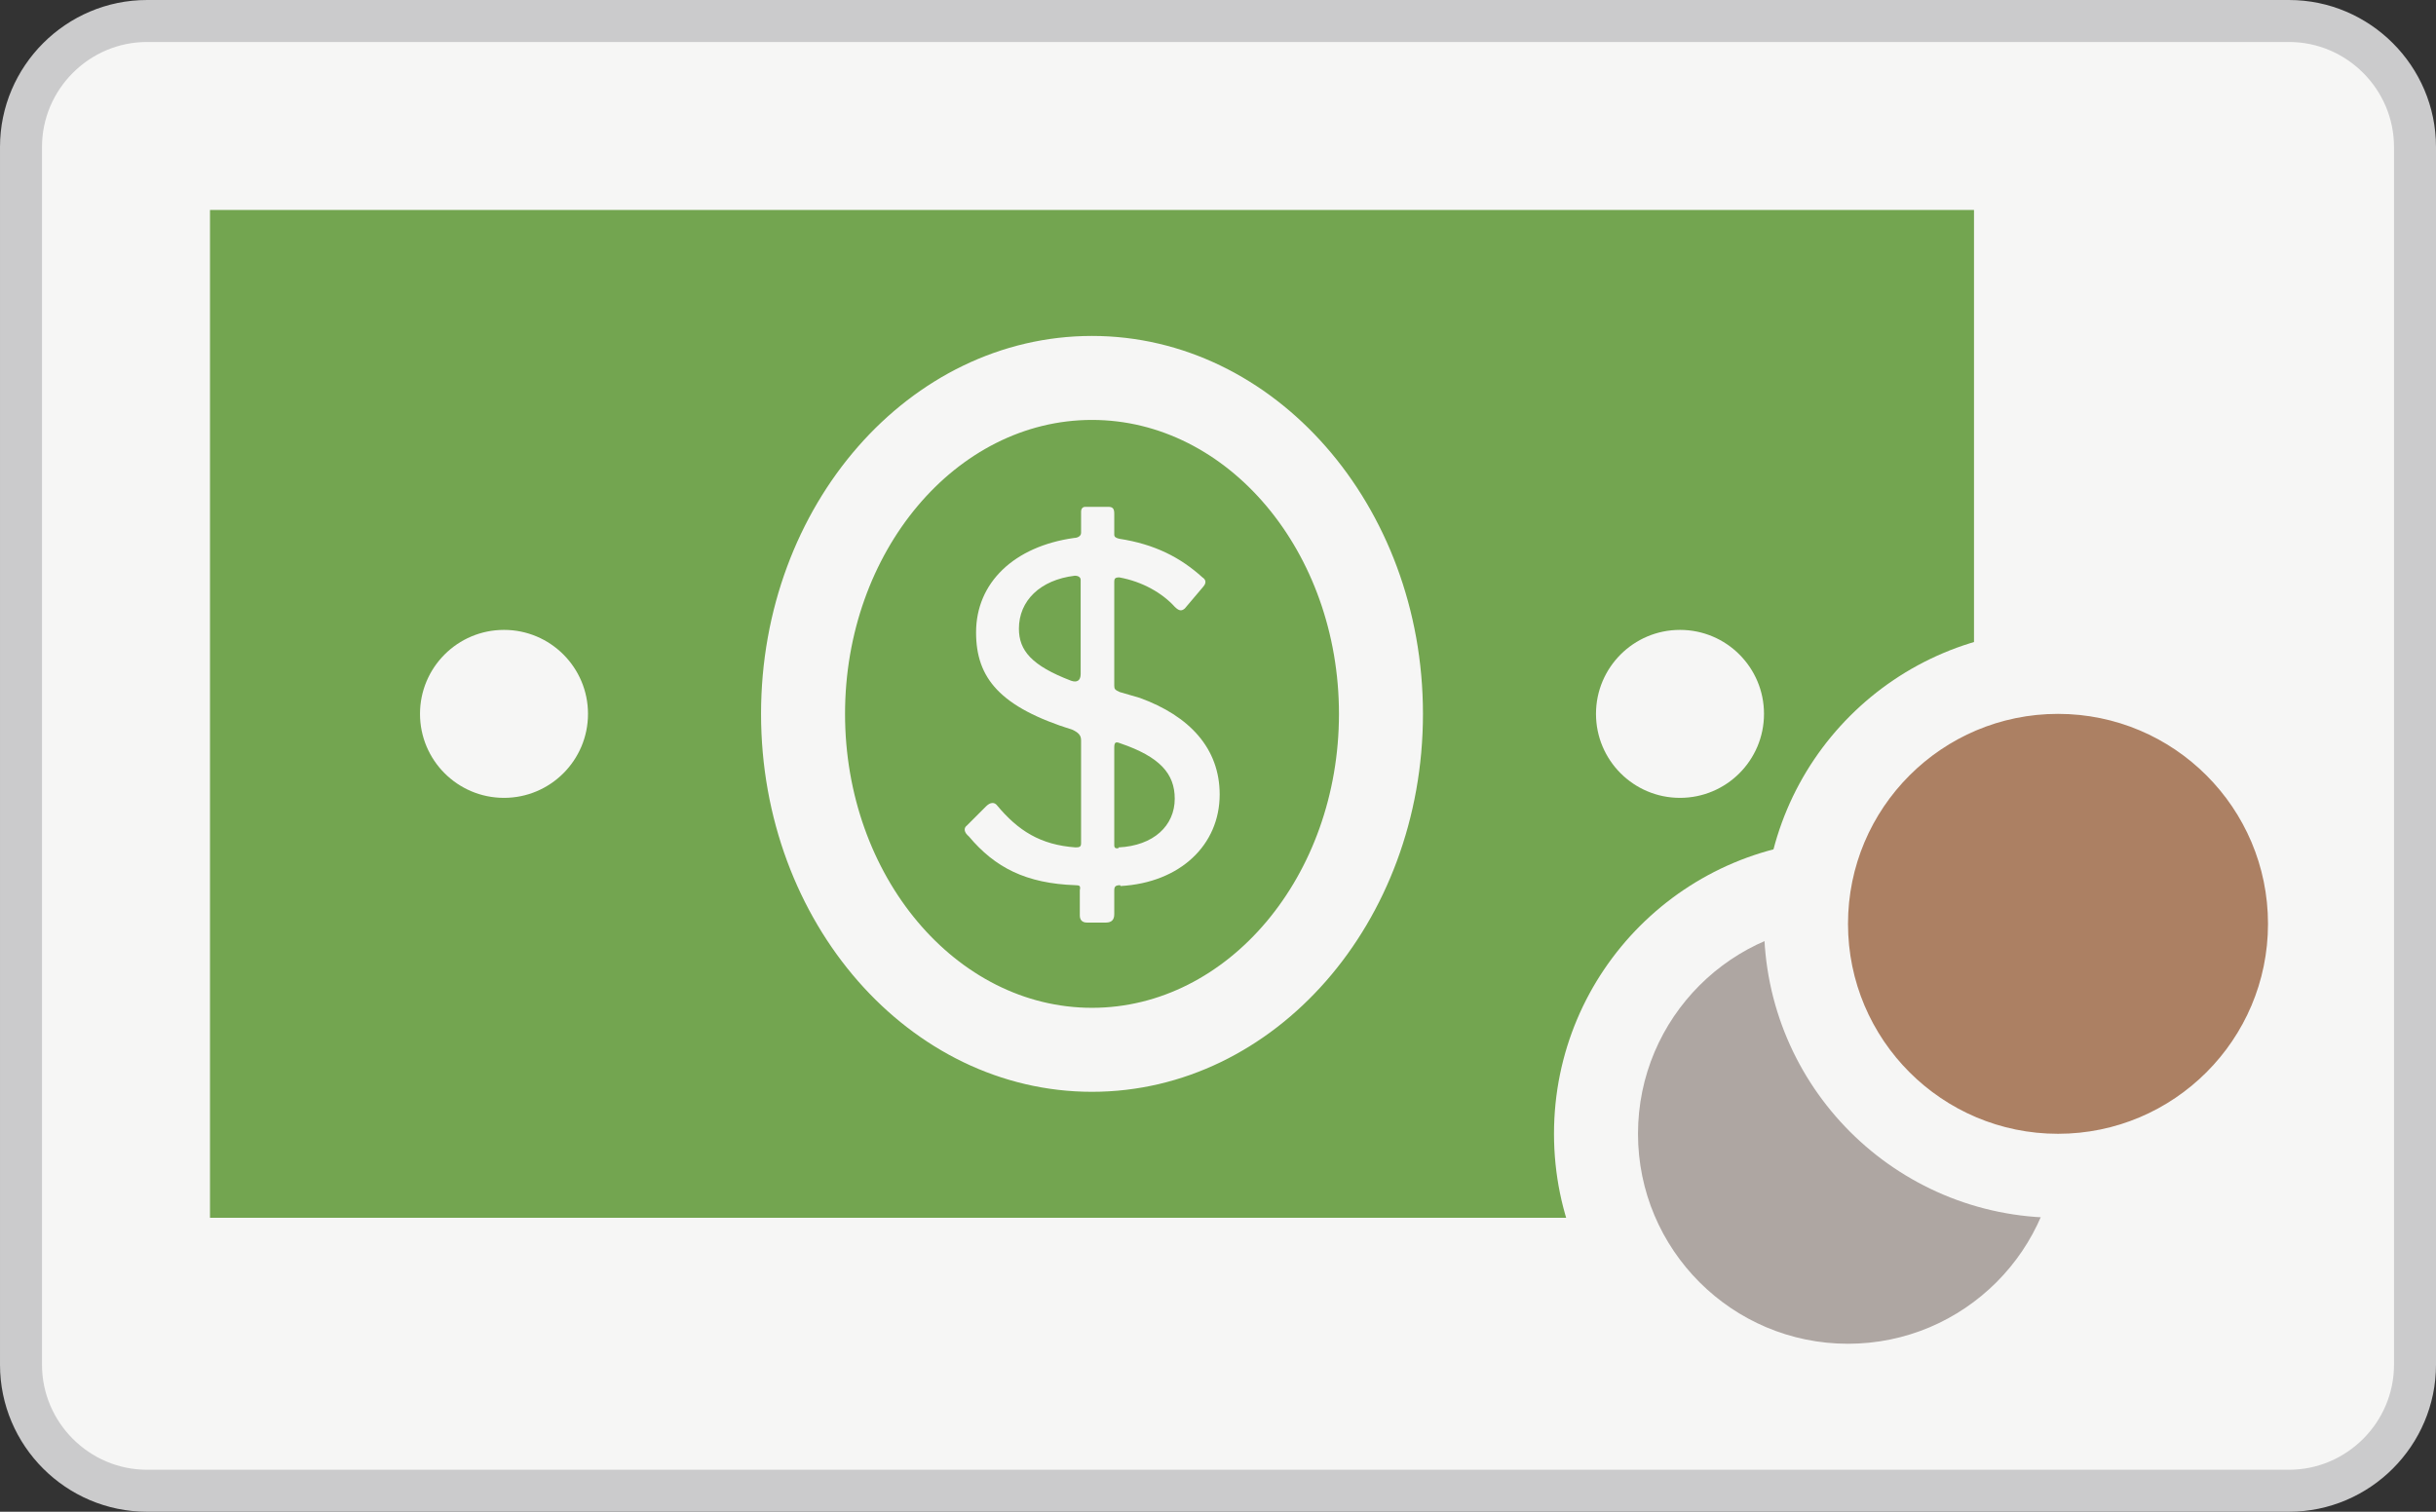 <svg xmlns="http://www.w3.org/2000/svg" viewBox="0 0 58 36"><rect x="0" y="0" width="58" height="36" fill="#333333" stroke="none"/><title>Cash</title><path fill="#F6F6F5" d="M57.5 32.5c0 1.65-1.35 3-3 3h-51c-1.65 0-3-1.35-3-3v-29c0-1.65 1.35-3 3-3h51c1.65 0 3 1.35 3 3v29z"/><path fill="none" vector-effect="non-scaling-stroke" stroke="#CBCBCC" stroke-miterlimit="10" d="M57.5 32.5c0 1.65-1.35 3-3 3h-51c-1.65 0-3-1.35-3-3v-29c0-1.65 1.35-3 3-3h51c1.65 0 3 1.35 3 3v29z"/><path fill="#73A550" d="M5 5h42v24H5z"/><path fill="#AEA6A2" d="M44 33c-3.3 0-6-2.7-6-6s2.7-6 6-6 6 2.7 6 6-2.7 6-6 6z"/><path fill="#F6F6F5" d="M44 22c2.76 0 5 2.24 5 5s-2.24 5-5 5-5-2.24-5-5 2.24-5 5-5m0-2c-3.87 0-7 3.13-7 7s3.13 7 7 7 7-3.13 7-7-3.13-7-7-7z"/><path fill="#AC8063" d="M49 28c-3.3 0-6-2.7-6-6s2.7-6 6-6 6 2.7 6 6-2.7 6-6 6z"/><path fill="#F6F6F5" d="M49 17c2.76 0 5 2.24 5 5s-2.24 5-5 5-5-2.24-5-5 2.24-5 5-5m0-2c-3.87 0-7 3.13-7 7s3.13 7 7 7 7-3.13 7-7-3.13-7-7-7zM26 10c3.24 0 5.88 3.14 5.88 7s-2.64 7-5.88 7-5.88-3.14-5.88-7 2.64-7 5.88-7m0-2c-4.35 0-7.88 4.03-7.88 9s3.53 9 7.88 9 7.88-4.03 7.88-9S30.34 8 26 8z"/><g><path fill="#F6F6F5" d="M26.67 21.08c-.12 0-.14.04-.14.13v.56c0 .13-.06.2-.2.2h-.45c-.12 0-.17-.07-.17-.17v-.6c.02-.1 0-.12-.1-.12-1.18-.04-1.92-.42-2.54-1.16-.12-.1-.13-.2-.05-.26l.46-.46c.1-.1.2-.1.26-.02.5.6 1.03.94 1.87 1 .1 0 .13-.02.13-.1v-2.45c0-.12-.06-.18-.2-.25-1.73-.54-2.3-1.23-2.3-2.32 0-1.18.9-2.05 2.34-2.25.07 0 .16-.04.16-.12v-.5c0-.08.04-.12.1-.12h.55c.1 0 .14.04.14.16v.5c0 .06.04.08.12.1.84.13 1.45.44 1.98.92.08.05.1.13.02.22l-.44.52c-.07.06-.13.07-.24-.04-.3-.33-.77-.6-1.32-.7-.1 0-.12.03-.12.1v2.48c0 .08.02.1.13.15l.48.14c1.18.43 1.9 1.2 1.9 2.3 0 1.2-.94 2.1-2.36 2.18zm-.94-7.27c0-.06-.05-.1-.14-.1-.83.1-1.33.6-1.33 1.26 0 .52.3.88 1.24 1.24.14.05.23 0 .23-.16V13.8zm.9 6.37c.84-.04 1.34-.52 1.34-1.16 0-.6-.36-1-1.3-1.32-.1-.04-.14-.03-.14.1v2.33c0 .06.03.08.1.07z"/></g><circle fill="#F6F6F5" cx="12" cy="17" r="2"/><circle fill="#F6F6F5" cx="40" cy="17" r="2"/></svg>